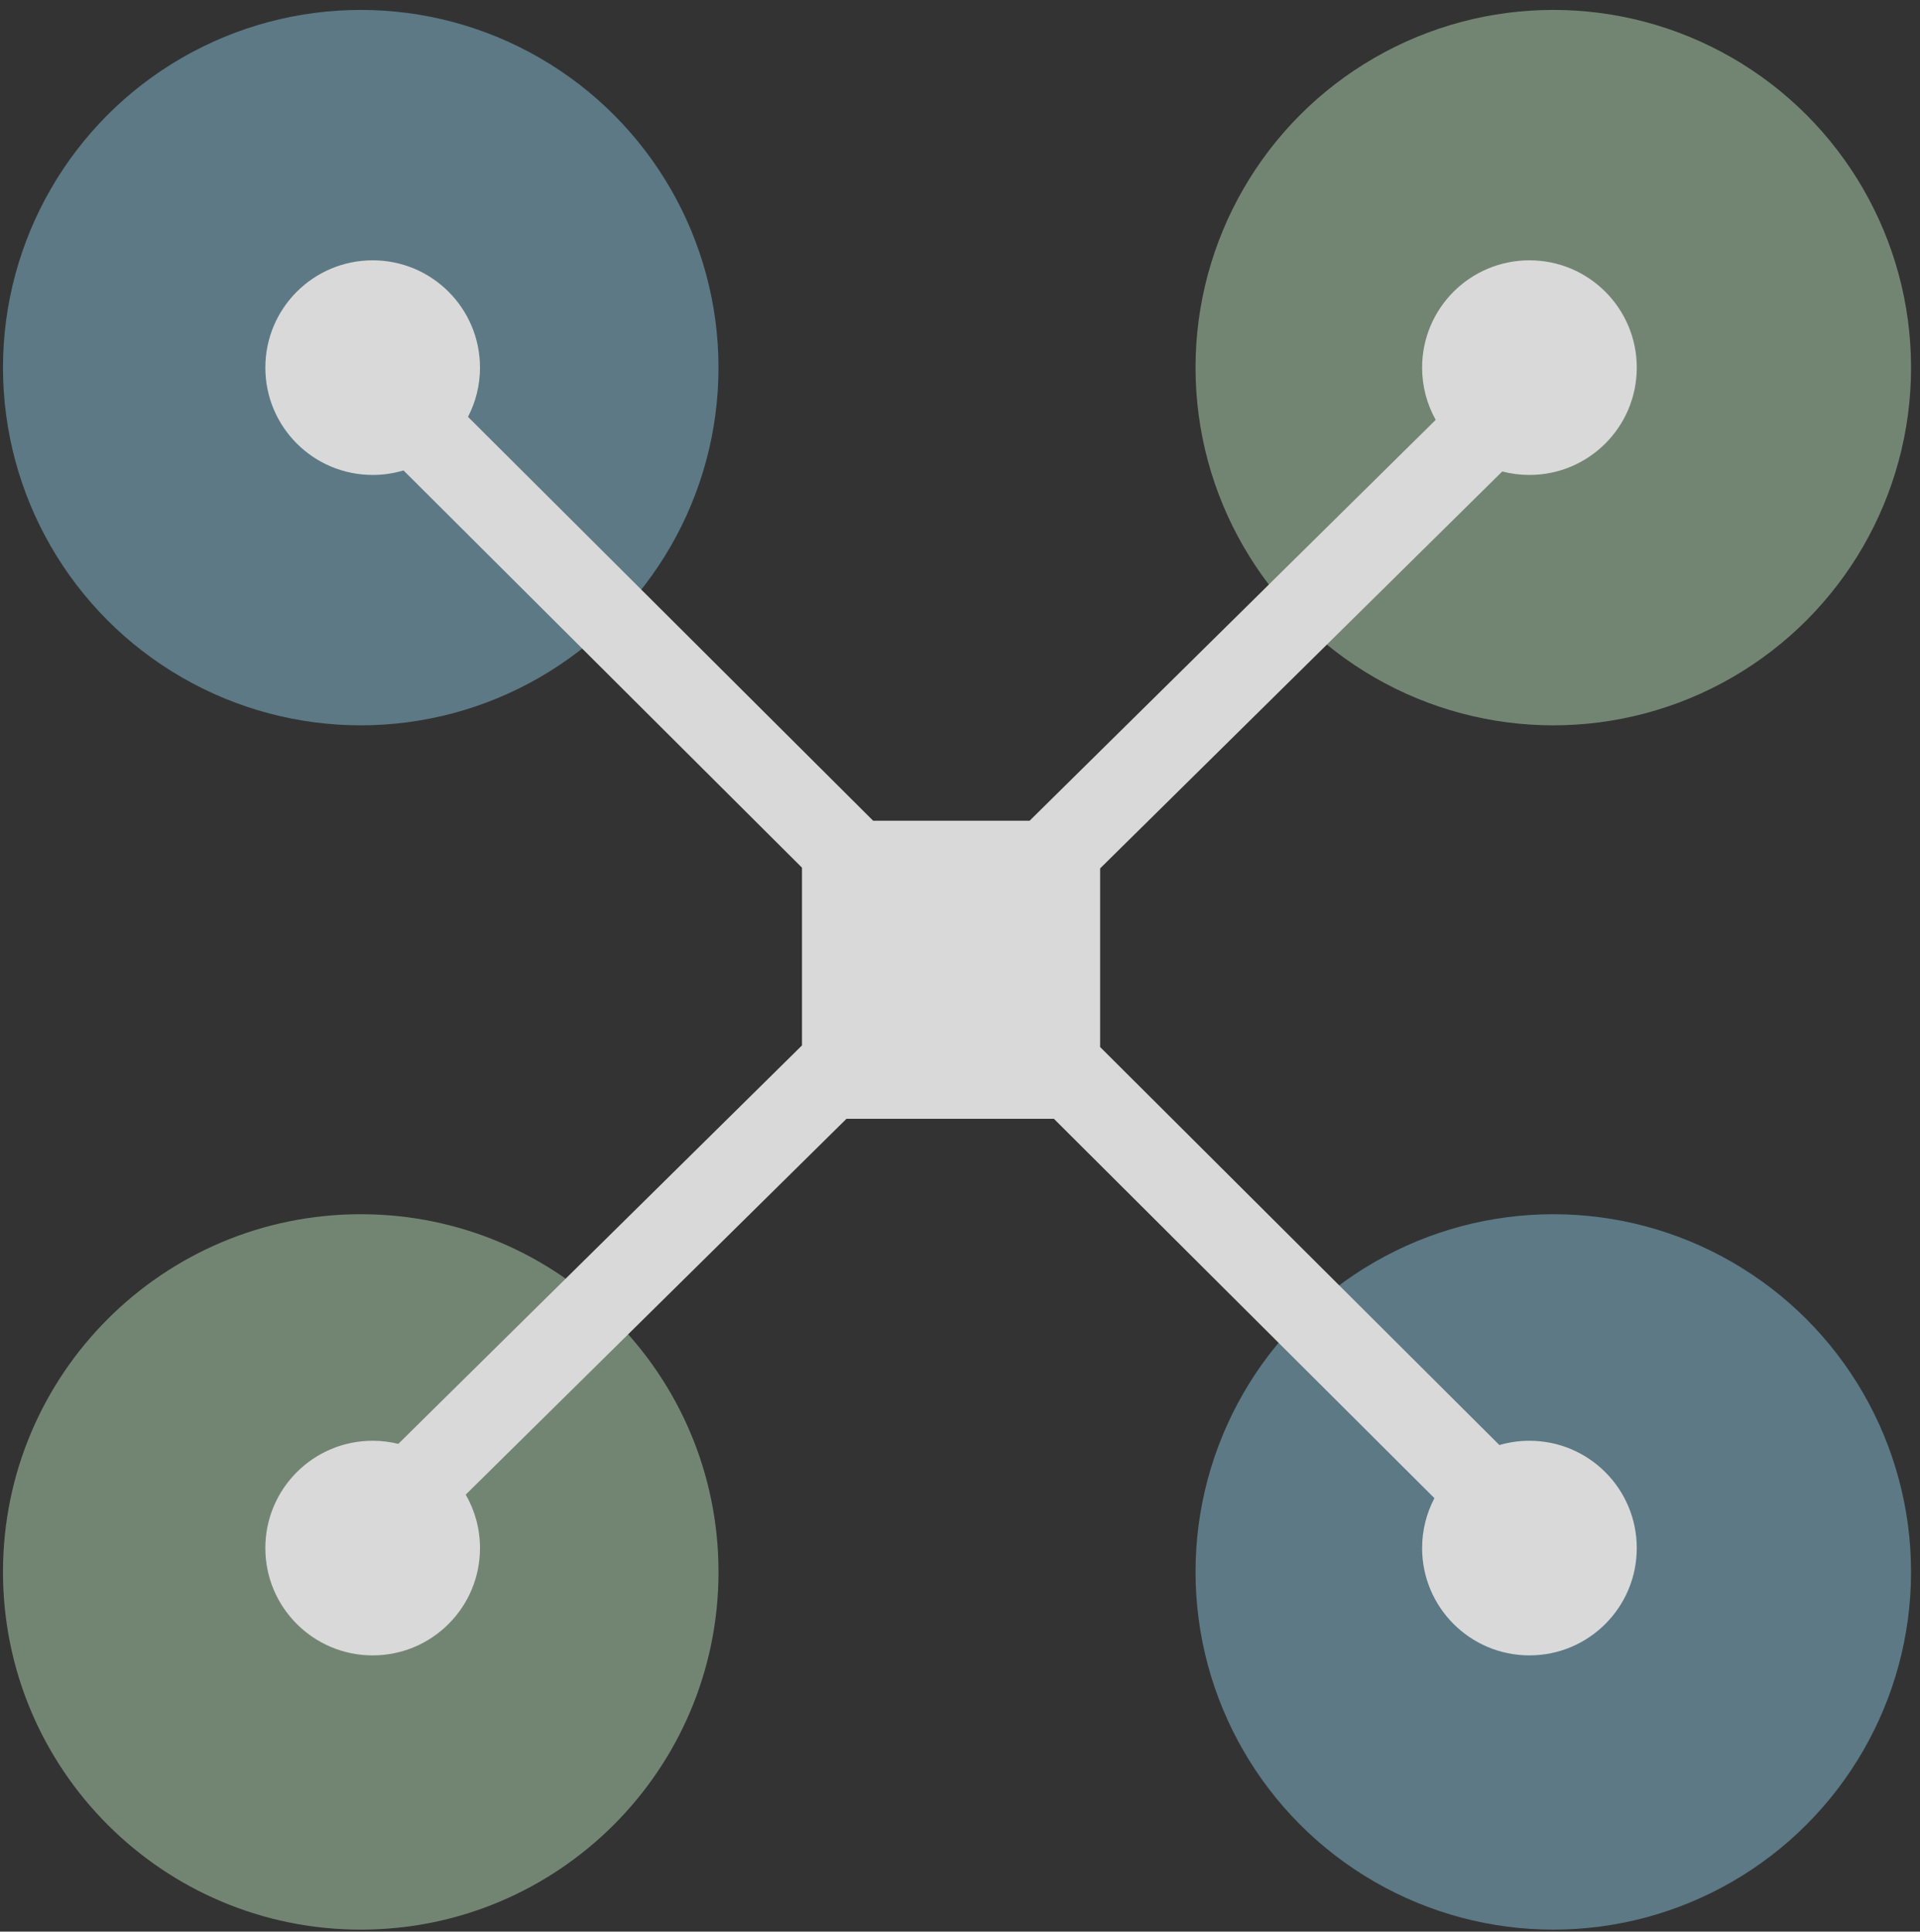 <svg width="161" height="162" viewBox="0 0 161 162" fill="none" xmlns="http://www.w3.org/2000/svg">
<rect x="0" y="0" width="161" height="162" fill="#333333" stroke="none"/>
<circle cx="30.25" cy="30.832" r="30" fill="#9AE2FF" fill-opacity="0.4"/>
<circle cx="130.25" cy="30.832" r="30" fill="#D1FFD3" fill-opacity="0.4"/>
<circle cx="130.25" cy="131.832" r="30" fill="#9AE2FF" fill-opacity="0.4"/>
<path d="M60.25 131.832C60.25 148.401 46.819 161.832 30.25 161.832C13.681 161.832 0.25 148.401 0.25 131.832C0.25 115.263 13.681 101.832 30.25 101.832C46.819 101.832 60.25 115.263 60.25 131.832Z" fill="#D1FFD3" fill-opacity="0.4"/>
<path d="M128.25 21.832C133.221 21.832 137.25 25.861 137.25 30.832C137.25 35.803 133.221 39.832 128.25 39.832C127.462 39.832 126.699 39.73 125.971 39.54L92.25 72.83V87.811L125.729 121.191C126.529 120.958 127.375 120.832 128.25 120.832C133.221 120.832 137.25 124.861 137.25 129.832C137.25 134.803 133.221 138.832 128.25 138.832C123.279 138.832 119.25 134.803 119.25 129.832C119.25 128.32 119.624 126.896 120.282 125.646L88.375 93.832H70.978L39.053 125.349C39.813 126.669 40.25 128.199 40.25 129.832C40.25 134.803 36.221 138.832 31.25 138.832C26.279 138.832 22.25 134.803 22.25 129.832C22.25 124.861 26.279 120.832 31.25 120.832C31.991 120.832 32.711 120.923 33.4 121.092L67.25 87.675V72.769L33.836 39.453C33.017 39.699 32.149 39.832 31.25 39.832C26.279 39.832 22.25 35.803 22.25 30.832C22.25 25.861 26.279 21.832 31.25 21.832C36.221 21.832 40.25 25.861 40.25 30.832C40.25 32.321 39.885 33.724 39.245 34.961L73.216 68.832H86.337L120.389 35.214C119.664 33.917 119.25 32.423 119.25 30.832C119.25 25.861 123.279 21.832 128.25 21.832Z" fill="#D9D9D9"/>
</svg>
